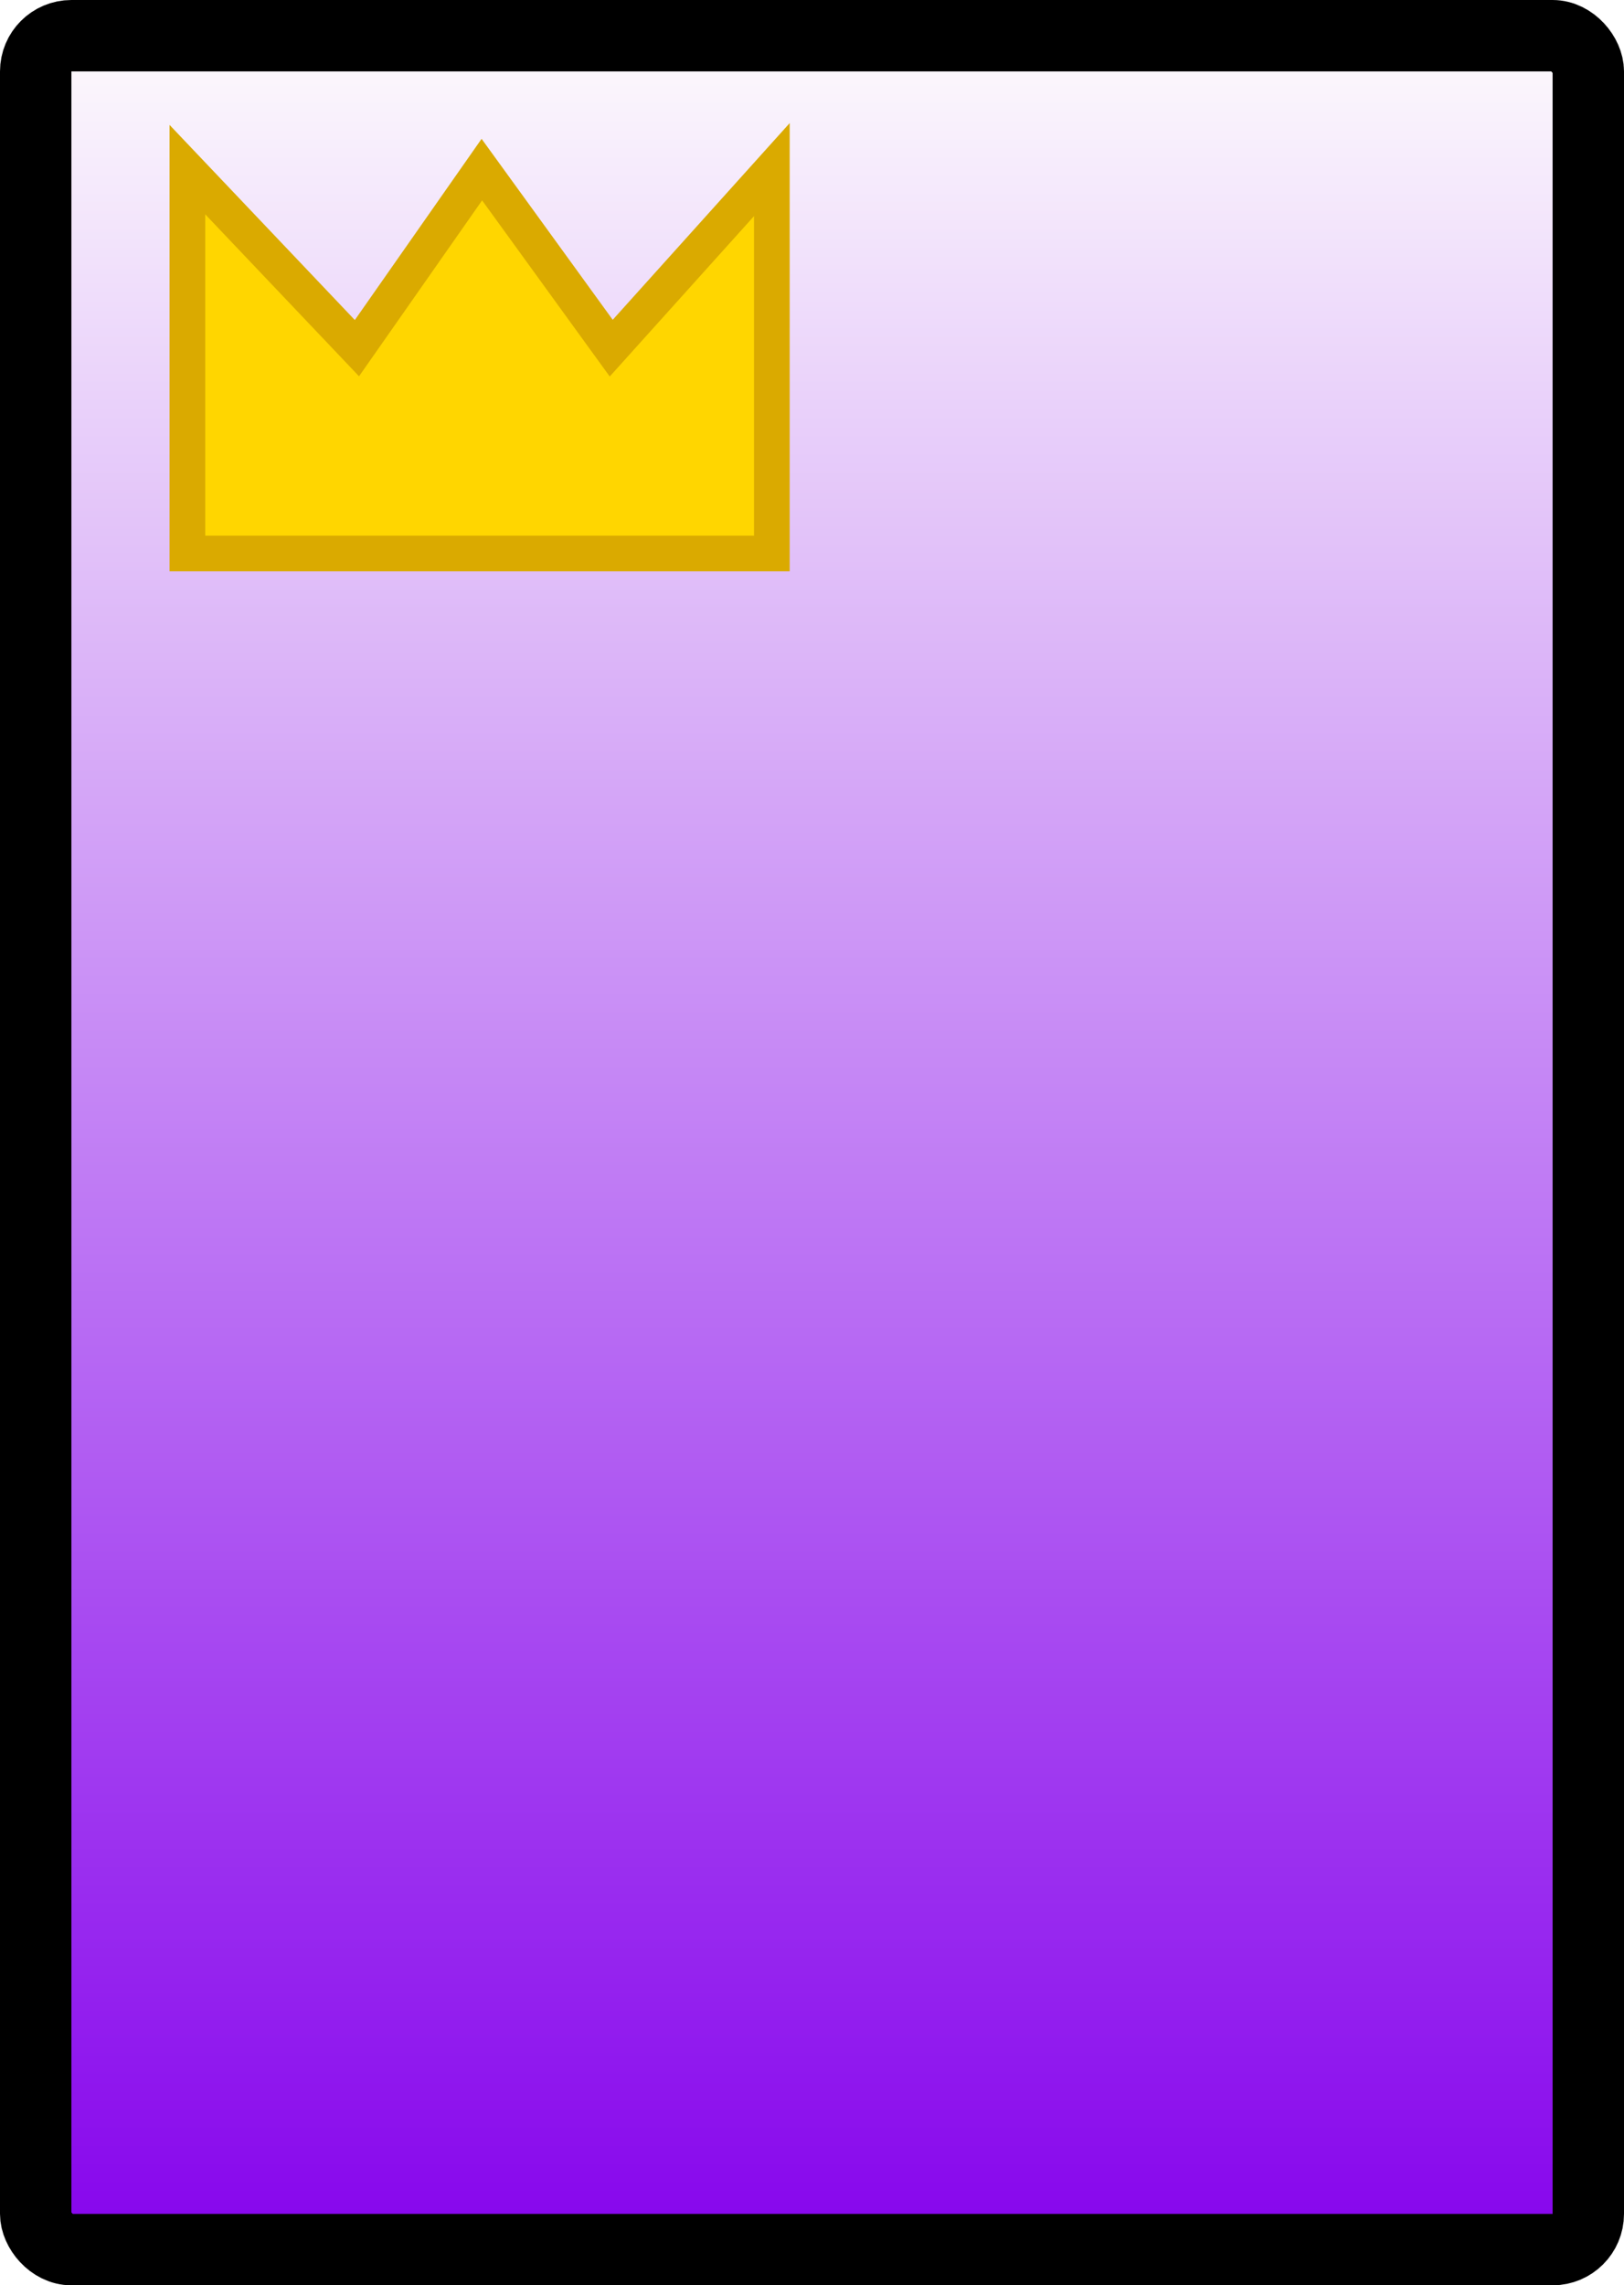 <svg width="182" height="256" viewBox="0 0 182 256" fill="none" xmlns="http://www.w3.org/2000/svg">
<rect x="4" y="4" width="174" height="248" rx="4" fill="url(#paint0_linear_607_14)" stroke="black" stroke-width="8"/>
<g filter="url(#filter0_d_607_14)">
<path d="M17 58V15L36 35L50 15L64.5 35L82.5 15V58H17Z" fill="#FFD600"/>
<path d="M17 58V15L36 35L50 15L64.5 35L82.5 15V58H17Z" stroke="#DAAA00" stroke-width="4"/>
</g>
<defs>
<filter id="filter0_d_607_14" x="15" y="9.788" width="77.5" height="58.212" filterUnits="userSpaceOnUse" color-interpolation-filters="sRGB">
<feFlood flood-opacity="0" result="BackgroundImageFix"/>
<feColorMatrix in="SourceAlpha" type="matrix" values="0 0 0 0 0 0 0 0 0 0 0 0 0 0 0 0 0 0 127 0" result="hardAlpha"/>
<feOffset dx="4" dy="4"/>
<feGaussianBlur stdDeviation="2"/>
<feComposite in2="hardAlpha" operator="out"/>
<feColorMatrix type="matrix" values="0 0 0 0 0 0 0 0 0 0 0 0 0 0 0 0 0 0 0.25 0"/>
<feBlend mode="normal" in2="BackgroundImageFix" result="effect1_dropShadow_607_14"/>
<feBlend mode="normal" in="SourceGraphic" in2="effect1_dropShadow_607_14" result="shape"/>
</filter>
<linearGradient id="paint0_linear_607_14" x1="91" y1="256" x2="91" y2="7.08788e-08" gradientUnits="userSpaceOnUse">
<stop stop-color="#8400EC"/>
<stop offset="1" stop-color="#FFFEFD"/>
</linearGradient>
</defs>
</svg>
